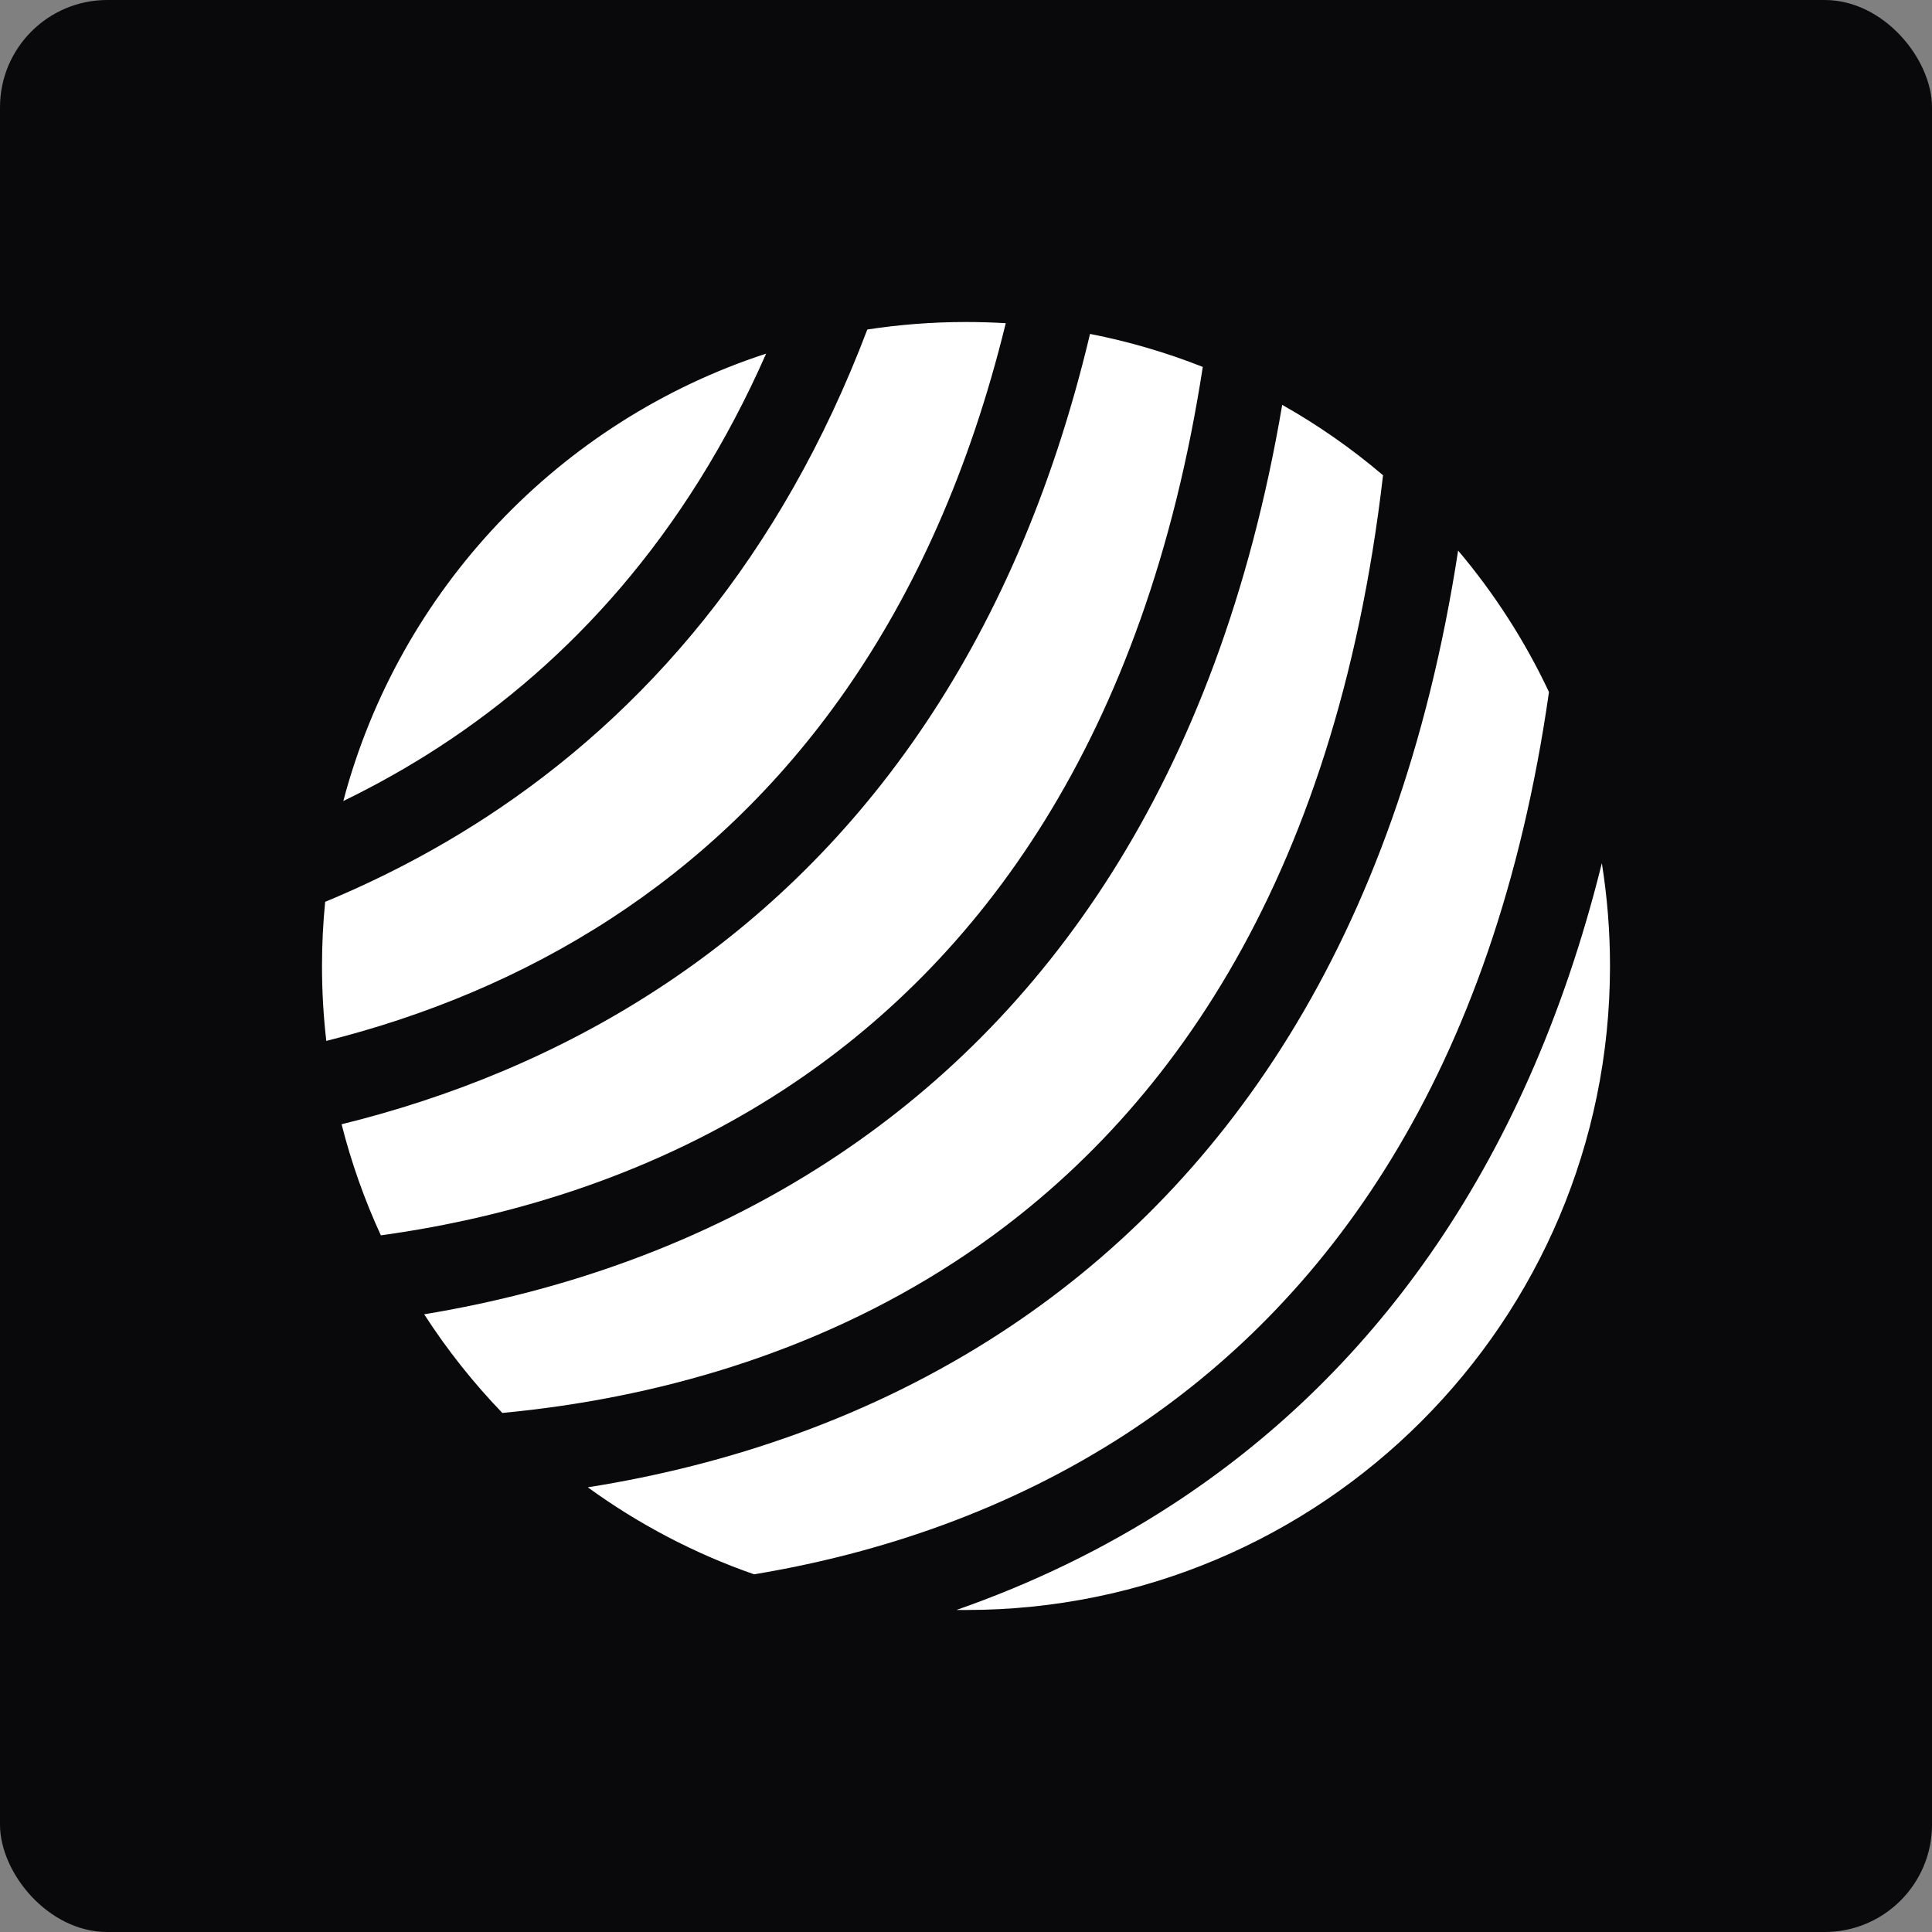 <svg width="36" height="36" viewBox="0 0 36 36" fill="none" xmlns="http://www.w3.org/2000/svg">
<rect x="0" y="0" width="36" height="36" fill="#808080" stroke="none"/>
<rect width="36" height="36" rx="2" fill="#09090B"/>
<path fill-rule="evenodd" clip-rule="evenodd" d="M14.276 6.589C12.771 10 10.6 12.342 8.191 13.913C7.608 14.293 7.008 14.629 6.397 14.926C7.438 10.988 10.43 7.843 14.276 6.589ZM16.161 6.14C14.553 10.38 12.009 13.304 9.051 15.232C8.085 15.861 7.081 16.381 6.059 16.804C6.02 17.198 6 17.596 6 18C6 18.472 6.027 18.938 6.08 19.396C7.902 18.939 9.715 18.205 11.39 17.113C14.601 15.02 17.387 11.558 18.741 6.022C18.496 6.008 18.249 6 18 6C17.375 6 16.761 6.048 16.161 6.14ZM12.251 18.432C15.886 16.063 18.893 12.192 20.311 6.222C21.037 6.364 21.739 6.571 22.412 6.837C21.34 13.787 18.24 17.934 14.591 20.313C12.245 21.842 9.629 22.669 7.097 23.019C6.793 22.359 6.547 21.667 6.365 20.949C8.374 20.455 10.384 19.649 12.251 18.432ZM23.892 7.544C22.696 14.593 19.454 19.023 15.45 21.632C13.069 23.185 10.453 24.069 7.904 24.49C8.33 25.15 8.818 25.765 9.36 26.328C12.177 26.063 15.154 25.231 17.791 23.513C21.642 21.002 24.882 16.523 25.771 8.856C25.19 8.361 24.561 7.921 23.892 7.544ZM18.651 24.832C22.745 22.164 26.043 17.591 27.17 10.259C27.843 11.056 28.414 11.941 28.863 12.895C27.841 20.052 24.699 24.295 20.991 26.713C18.815 28.13 16.408 28.945 14.051 29.335C12.934 28.946 11.892 28.396 10.953 27.714C13.549 27.303 16.221 26.415 18.651 24.832ZM29.848 16.084C28.405 21.906 25.432 25.698 21.851 28.032C20.561 28.873 19.202 29.517 17.823 29.999C17.882 30 17.941 30 18 30C24.627 30 30 24.627 30 18C30 17.348 29.948 16.708 29.848 16.084Z" fill="white"/>
</svg>
